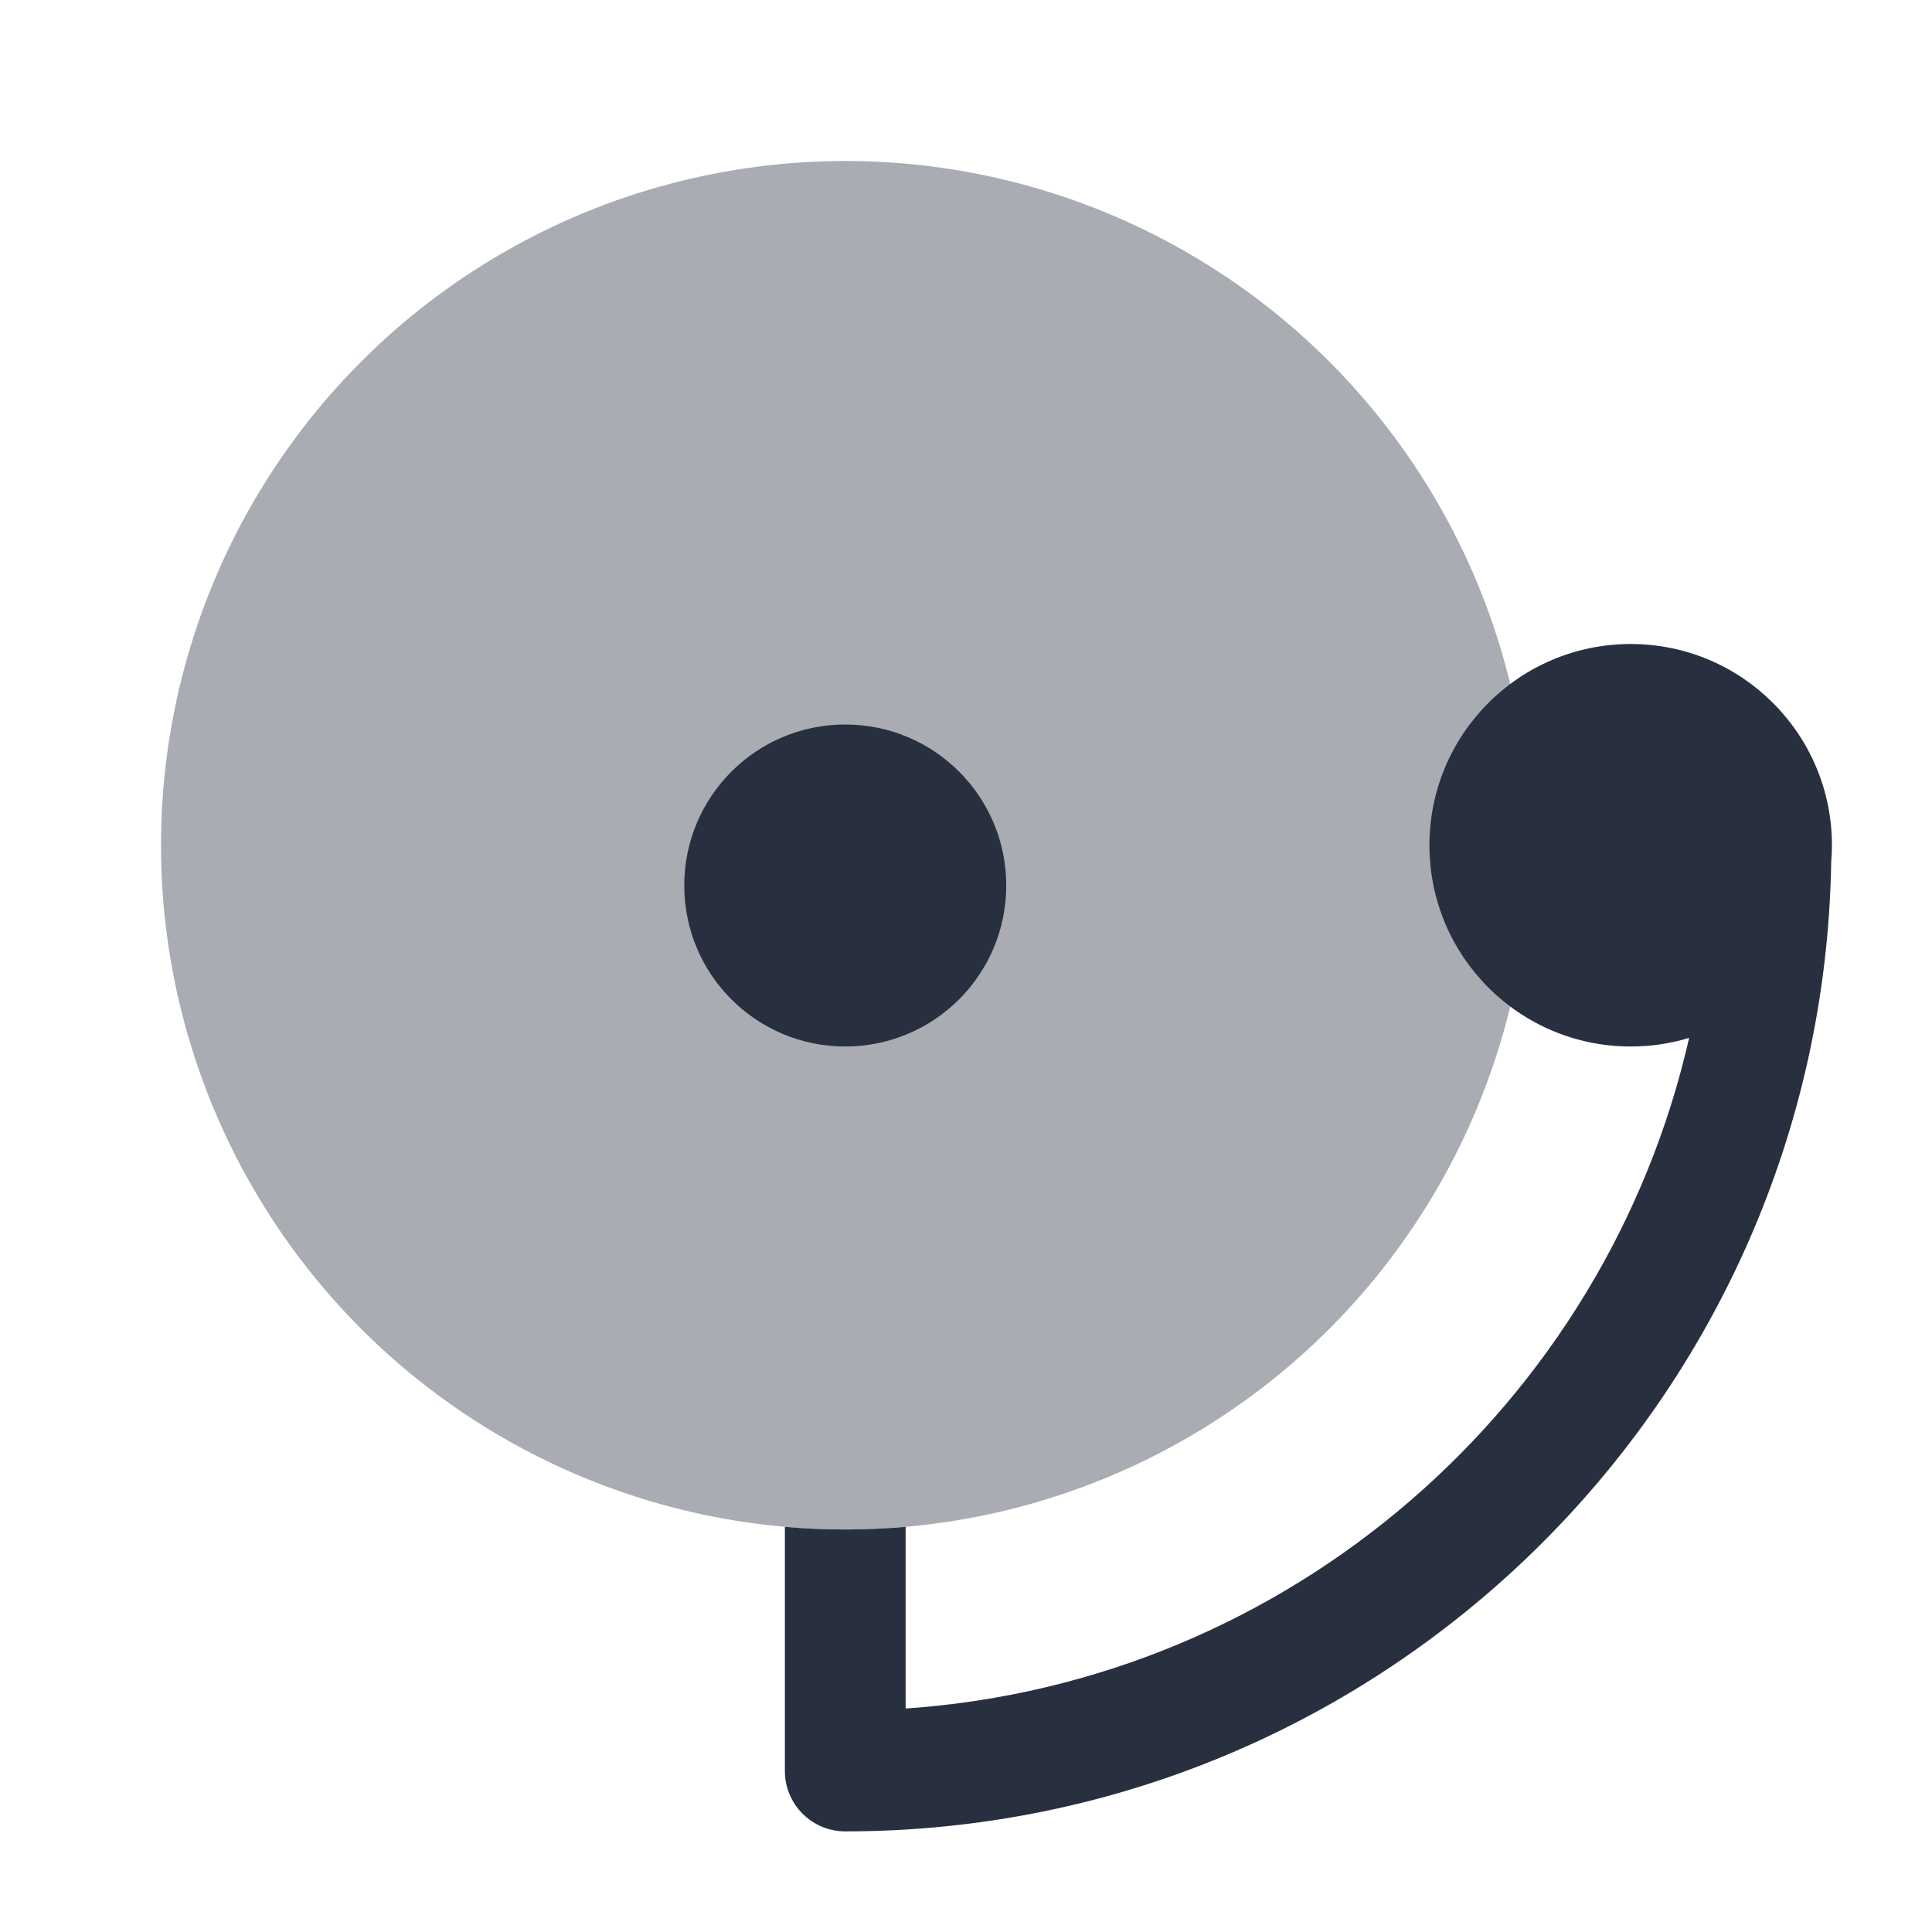 <svg width="24" height="24" viewBox="0 0 24 24" fill="none" xmlns="http://www.w3.org/2000/svg">
<circle opacity="0.4" r="8.5" transform="matrix(1 0 0 -1 10.5 10.5)" fill="#28303F"/>
<path fill-rule="evenodd" clip-rule="evenodd" d="M9.75 18.967V22C9.75 22.414 10.086 22.75 10.5 22.75C17.197 22.75 22.639 17.376 22.748 10.705C22.754 10.637 22.757 10.569 22.757 10.5C22.757 9.119 21.637 8 20.257 8C18.876 8 17.757 9.119 17.757 10.5C17.757 11.881 18.876 13 20.257 13C20.509 13 20.753 12.963 20.983 12.893C19.948 17.442 16.029 20.895 11.25 21.224V18.967C10.749 19.011 10.247 19.011 9.75 18.967Z" fill="#28303F"/>
<path d="M12.5 11C12.5 9.895 11.605 9 10.5 9C9.395 9 8.5 9.895 8.5 11C8.5 12.105 9.395 13 10.5 13C11.605 13 12.5 12.105 12.5 11Z" fill="#28303F"/>
</svg>
